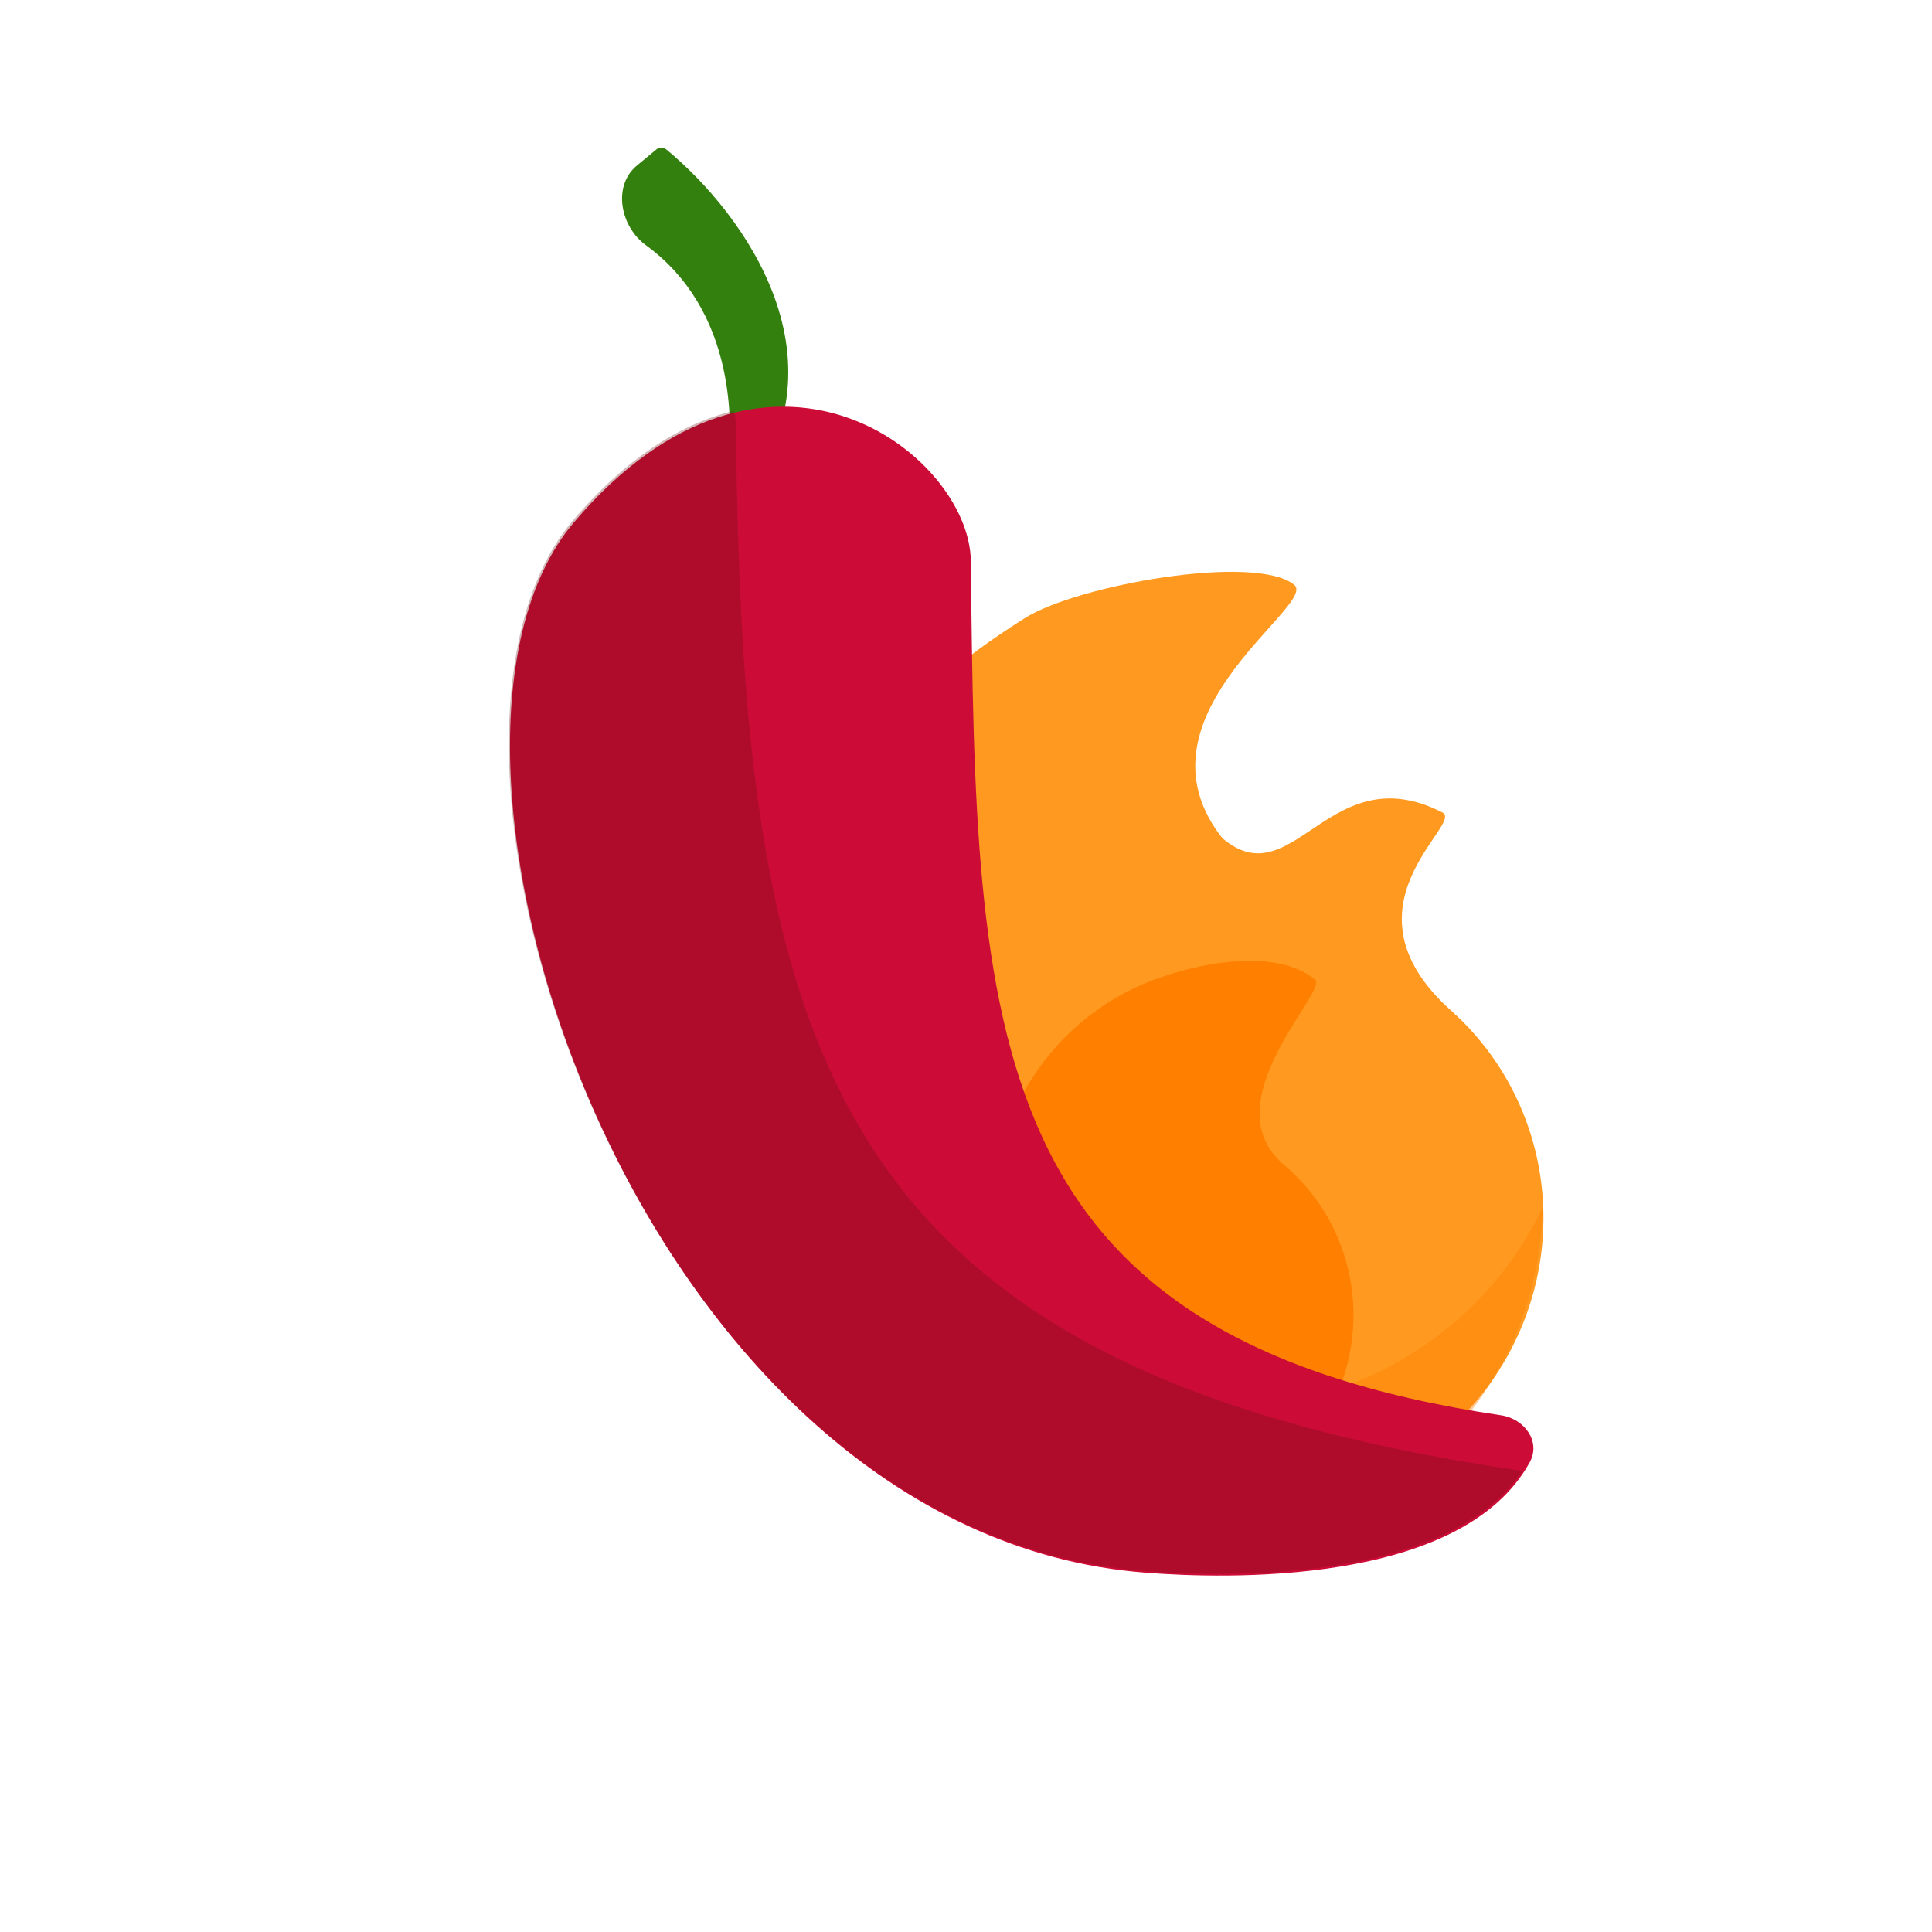 <svg width="48" height="48" viewBox="0 0 48 48" fill="none" xmlns="http://www.w3.org/2000/svg">
    <path d="M16.049 6.094C18.223 7.679 18.337 10.491 17.982 12.339C17.943 12.543 18.197 12.681 18.328 12.521C21.214 9.03 18.485 5.302 16.554 3.713C16.481 3.653 16.377 3.655 16.304 3.715L15.823 4.114C15.214 4.619 15.409 5.628 16.049 6.094Z" fill="#34800E"/>
    <path d="M25.441 15.369C23.913 16.345 22.282 17.55 21.714 19.282C21.146 21.014 21.858 25.014 22.512 26.705C23.165 28.396 24.384 29.798 25.958 30.669C29.32 32.524 32.069 33.294 33.433 29.65C33.937 28.308 33.972 26.836 33.533 25.479C33.094 24.122 31.665 22.198 30.681 21.182C27.599 17.999 32.791 15.046 32.154 14.529C31.19 13.748 26.755 14.53 25.441 15.369Z" fill="#FF991F"/>
    <path d="M29.997 20.445C28.159 21.855 26.456 22.48 24.784 24.48C23.865 26.287 23.414 28.796 23.844 30.765C24.274 32.734 25.375 34.482 26.956 35.707C30.335 38.316 35.32 37.489 37.438 33.718C38.22 32.329 38.51 30.718 38.258 29.152C38.007 27.586 37.229 26.16 36.056 25.112C33.151 22.517 36.383 20.467 35.84 20.188C32.833 18.645 32.025 22.837 29.997 20.445Z" fill="#FF991F"/>
    <g style="mix-blend-mode:multiply">
        <path d="M28.187 24.545C26.901 25.156 25.863 26.198 25.252 27.491C24.64 28.785 24.493 30.248 24.837 31.628C25.181 33.009 25.993 34.22 27.134 35.052C29.571 36.825 31.637 37.693 33.054 34.988C33.578 33.992 33.749 32.849 33.54 31.75C33.331 30.65 32.753 29.66 31.904 28.944C30.067 27.396 33.008 24.616 32.676 24.341C31.59 23.441 29.292 24.02 28.187 24.545Z" fill="#FF8000"/>
    </g>
    <g style="mix-blend-mode:multiply" opacity="0.4">
        <path fill-rule="evenodd" clip-rule="evenodd" d="M38.324 30C38.285 30.081 38.245 30.162 38.204 30.243C37.29 32.019 35.782 33.428 33.941 34.229C32.1 35.029 30.041 35.17 28.12 34.627C26.199 34.084 24.537 32.89 23.42 31.253C22.615 30.07 22.211 28.728 22.177 27.399C20.981 29.633 21.051 32.486 22.595 34.758C23.712 36.395 25.375 37.588 27.296 38.131C29.217 38.674 31.276 38.534 33.117 37.733C34.958 36.933 36.466 35.523 37.379 33.747C37.982 32.575 38.301 31.293 38.324 30Z" fill="#FF8000"/>
    </g>
    <path d="M37.294 35.163C37.873 35.249 38.288 35.813 38.007 36.327C36.308 39.431 30.356 39.222 28.476 39.074C15.857 38.121 9.472 18.606 14.264 12.972C19.056 7.339 24.092 11.292 24.12 13.938C24.248 25.729 24.333 33.243 37.294 35.163Z" fill="#CC0C36"/>
    <path fill-rule="evenodd" clip-rule="evenodd" d="M18.245 10.204C18.27 10.357 18.283 10.509 18.285 10.658C18.454 26.256 20.62 34.032 37.822 36.545C35.94 39.376 30.273 39.176 28.447 39.032C15.829 38.079 9.443 18.564 14.235 12.93C15.592 11.335 16.968 10.509 18.245 10.204Z" fill="#6D1013" fill-opacity="0.3"/>
</svg>

